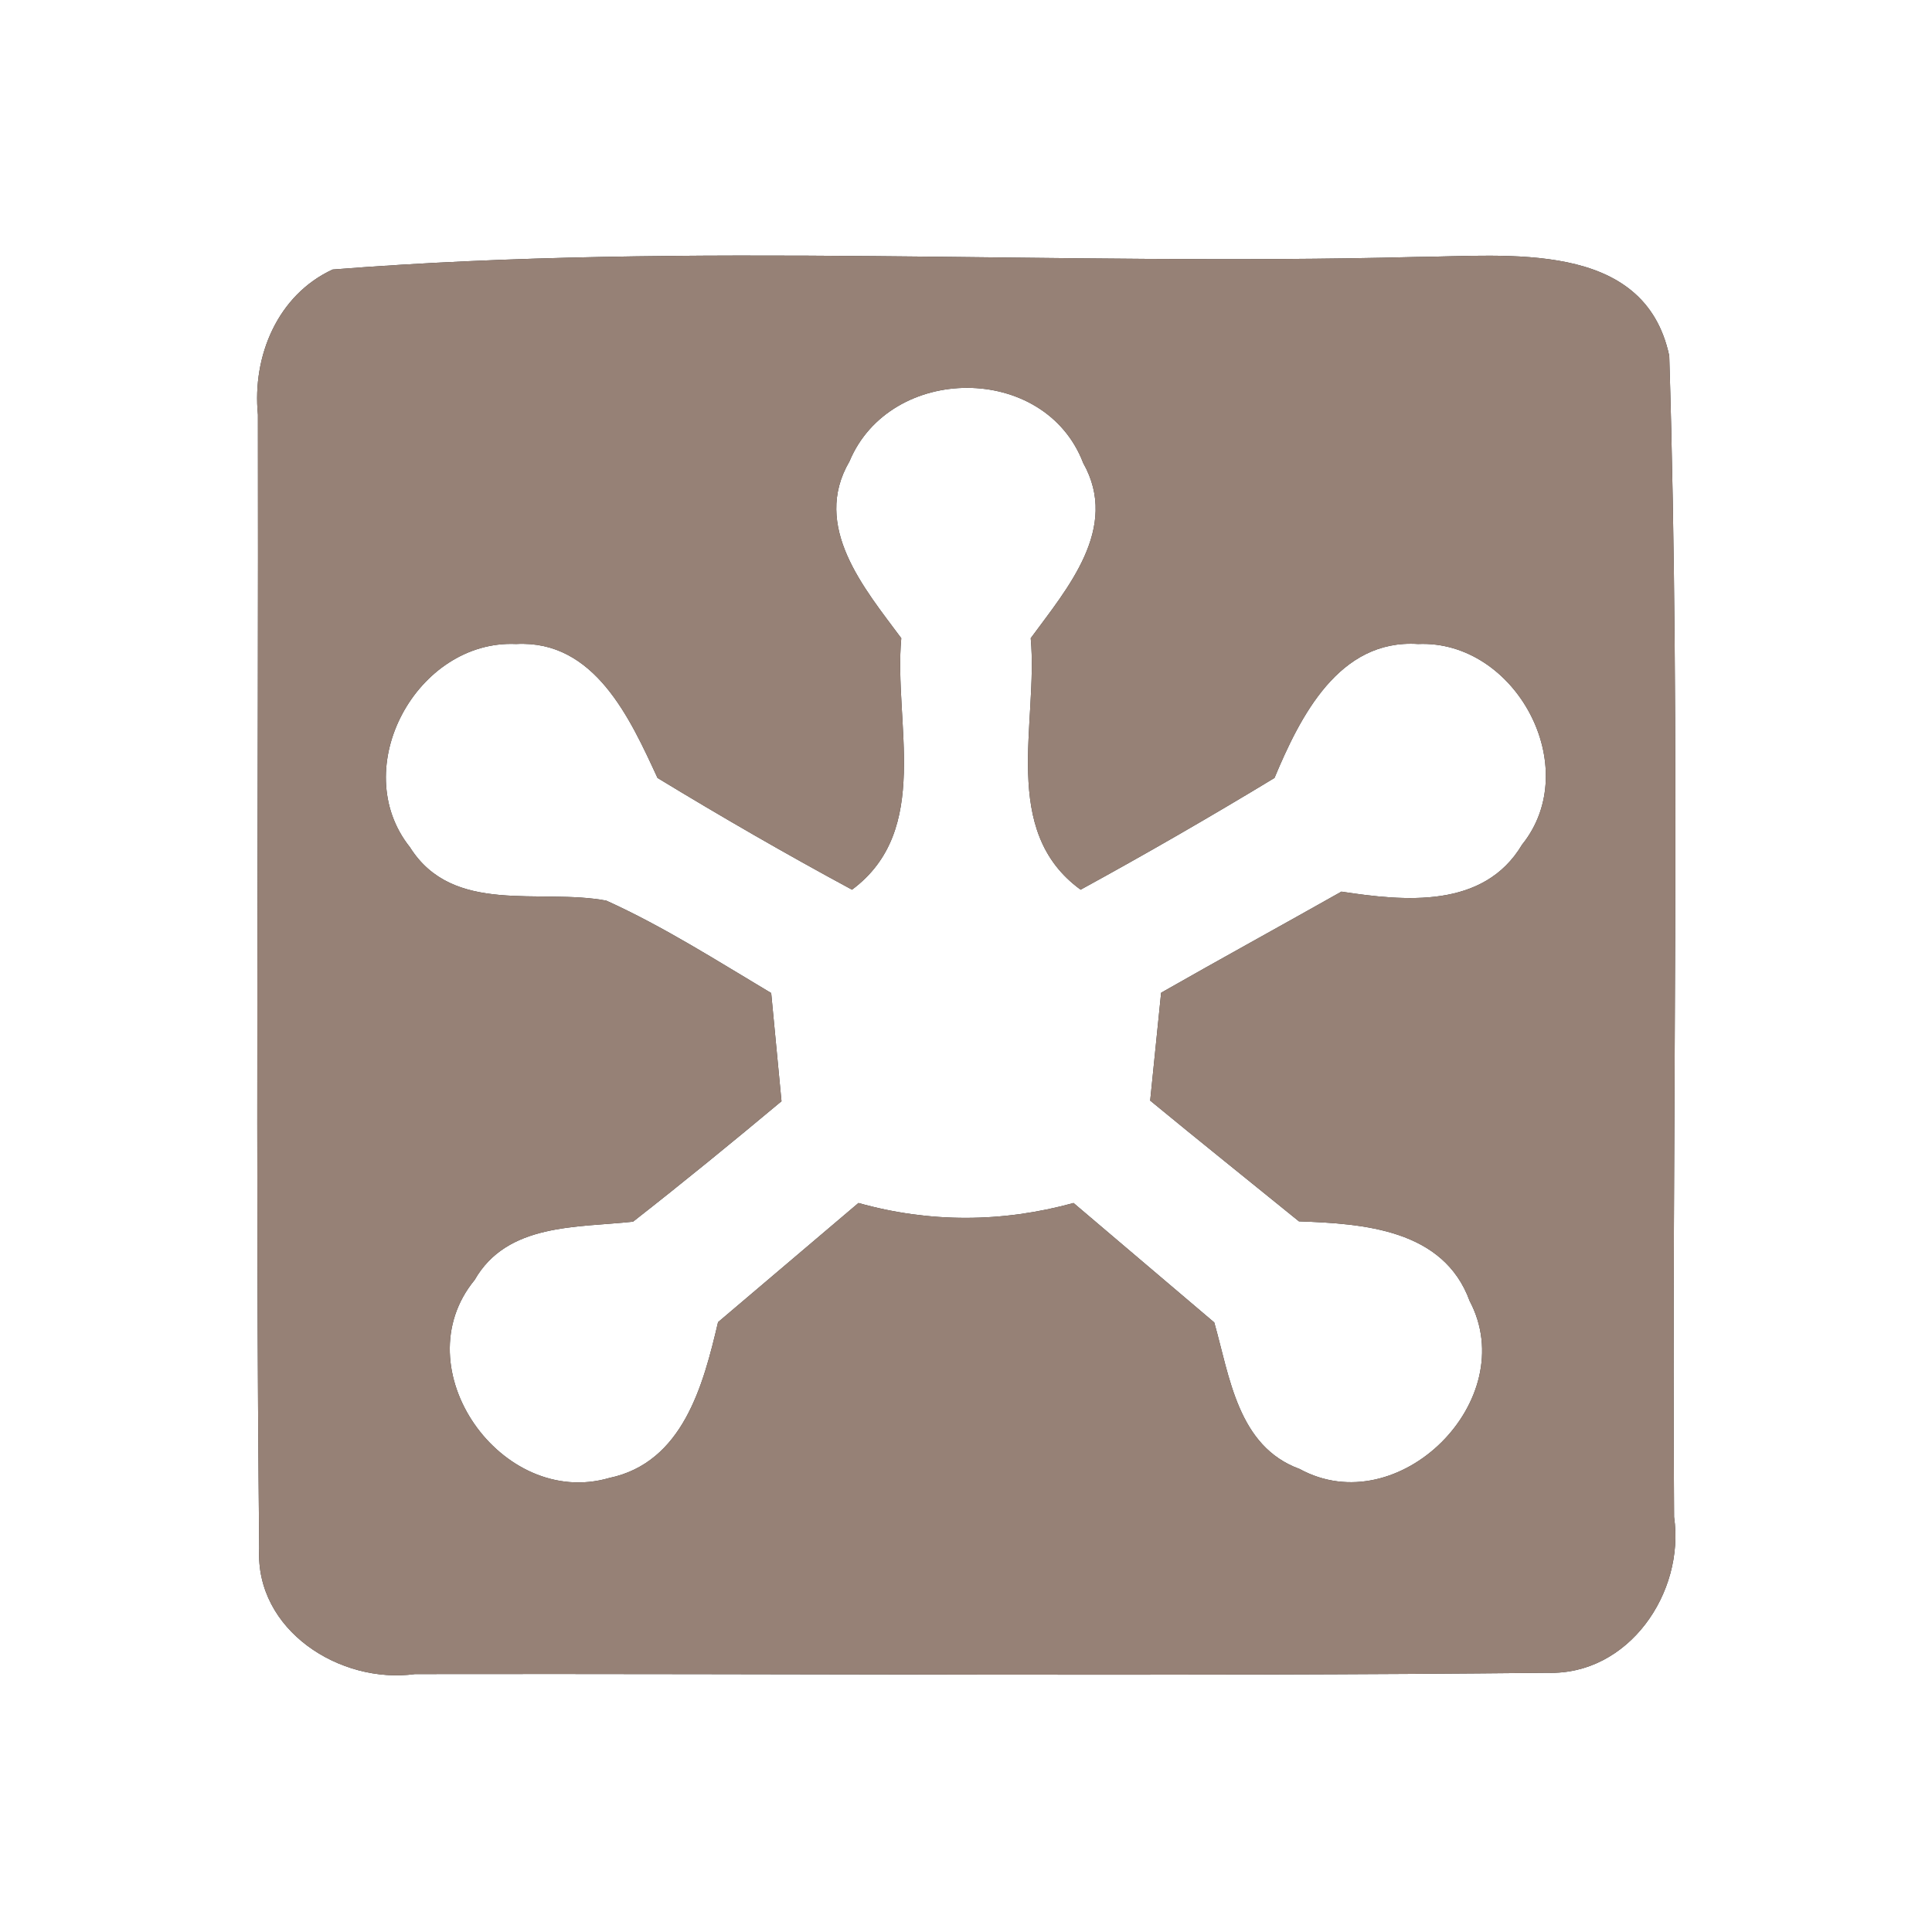 <?xml version="1.0" encoding="UTF-8" ?>
<!DOCTYPE svg PUBLIC "-//W3C//DTD SVG 1.1//EN" "http://www.w3.org/Graphics/SVG/1.1/DTD/svg11.dtd">
<svg width="60pt" height="60pt" viewBox="0 0 60 60" version="1.1" xmlns="http://www.w3.org/2000/svg">
<rect x="0" y="0" width="60" height="60" fill="#333333" stroke="none"/>
<g id="#ffffffff">
<path fill="#ffffff" opacity="1.00" d=" M 0.00 0.00 L 60.00 0.00 L 60.00 60.00 L 0.00 60.00 L 0.00 0.00 M 10.33 8.37 C 8.62 9.16 7.83 11.06 8.01 12.88 C 8.03 24.61 7.93 36.35 8.05 48.09 C 7.92 50.63 10.56 52.31 12.89 51.99 C 24.61 51.97 36.34 52.07 48.06 51.95 C 50.58 52.03 52.33 49.46 51.99 47.11 C 51.91 35.09 52.21 23.05 51.84 11.05 C 51.07 7.42 46.78 7.96 43.98 7.98 C 32.78 8.27 21.47 7.49 10.33 8.37 Z" />
<path fill="#ffffff" opacity="1.00" d=" M 26.38 14.33 C 27.65 11.29 32.45 11.26 33.64 14.38 C 34.78 16.40 33.14 18.28 32.01 19.82 C 32.25 22.45 31.04 25.80 33.56 27.63 C 35.59 26.52 37.60 25.36 39.58 24.16 C 40.38 22.25 41.58 19.84 44.04 20.00 C 47.07 19.87 49.20 23.83 47.27 26.23 C 46.08 28.23 43.62 27.99 41.66 27.69 C 39.80 28.74 37.92 29.77 36.06 30.83 C 35.97 31.67 35.81 33.34 35.72 34.18 C 37.25 35.44 38.80 36.68 40.34 37.93 C 42.35 38.00 44.83 38.18 45.64 40.40 C 47.27 43.48 43.43 47.30 40.36 45.62 C 38.44 44.92 38.19 42.76 37.71 41.07 C 36.25 39.83 34.80 38.60 33.34 37.36 C 31.13 37.97 28.87 37.98 26.66 37.36 C 25.21 38.59 23.75 39.83 22.30 41.06 C 21.84 43.02 21.21 45.42 18.92 45.90 C 15.58 46.87 12.48 42.50 14.74 39.75 C 15.75 37.98 17.92 38.13 19.66 37.94 C 21.22 36.72 22.75 35.47 24.27 34.20 C 24.19 33.36 24.03 31.68 23.95 30.84 C 22.27 29.84 20.62 28.78 18.83 27.97 C 16.77 27.58 14.07 28.44 12.73 26.31 C 10.77 23.85 12.95 19.86 16.03 20.00 C 18.47 19.87 19.57 22.32 20.42 24.16 C 22.41 25.37 24.42 26.53 26.46 27.63 C 28.95 25.78 27.75 22.45 27.99 19.82 C 26.84 18.27 25.20 16.35 26.38 14.33 Z" />
</g>
<g id="#000000ff">
<path fill="#968176" opacity="1.00" d=" M 10.33 8.37 C 21.47 7.49 32.78 8.27 43.98 7.98 C 46.78 7.96 51.07 7.42 51.84 11.05 C 52.21 23.05 51.91 35.09 51.99 47.11 C 52.33 49.46 50.58 52.03 48.06 51.95 C 36.34 52.07 24.61 51.97 12.89 51.99 C 10.56 52.31 7.92 50.63 8.05 48.09 C 7.93 36.35 8.03 24.61 8.01 12.88 C 7.83 11.06 8.62 9.16 10.33 8.37 M 26.38 14.33 C 25.20 16.35 26.84 18.27 27.99 19.82 C 27.75 22.45 28.95 25.78 26.46 27.63 C 24.42 26.53 22.41 25.37 20.42 24.16 C 19.57 22.32 18.47 19.87 16.03 20.00 C 12.95 19.86 10.77 23.85 12.73 26.31 C 14.07 28.44 16.77 27.58 18.83 27.97 C 20.62 28.78 22.27 29.84 23.95 30.84 C 24.03 31.68 24.19 33.36 24.27 34.20 C 22.75 35.47 21.22 36.72 19.66 37.94 C 17.92 38.13 15.75 37.98 14.74 39.75 C 12.48 42.50 15.58 46.87 18.92 45.90 C 21.21 45.42 21.84 43.02 22.30 41.06 C 23.75 39.83 25.21 38.59 26.66 37.36 C 28.87 37.98 31.13 37.97 33.34 37.36 C 34.80 38.60 36.25 39.83 37.71 41.07 C 38.19 42.76 38.44 44.92 40.36 45.62 C 43.43 47.30 47.27 43.48 45.64 40.40 C 44.83 38.18 42.35 38.00 40.34 37.93 C 38.80 36.68 37.25 35.44 35.72 34.18 C 35.81 33.34 35.97 31.67 36.06 30.83 C 37.92 29.77 39.80 28.74 41.66 27.69 C 43.62 27.99 46.08 28.23 47.27 26.23 C 49.20 23.83 47.07 19.87 44.04 20.00 C 41.58 19.84 40.38 22.25 39.58 24.16 C 37.60 25.36 35.59 26.52 33.56 27.63 C 31.04 25.80 32.25 22.45 32.01 19.82 C 33.14 18.28 34.78 16.40 33.64 14.38 C 32.45 11.26 27.65 11.29 26.38 14.33 Z" />
</g>
</svg>
